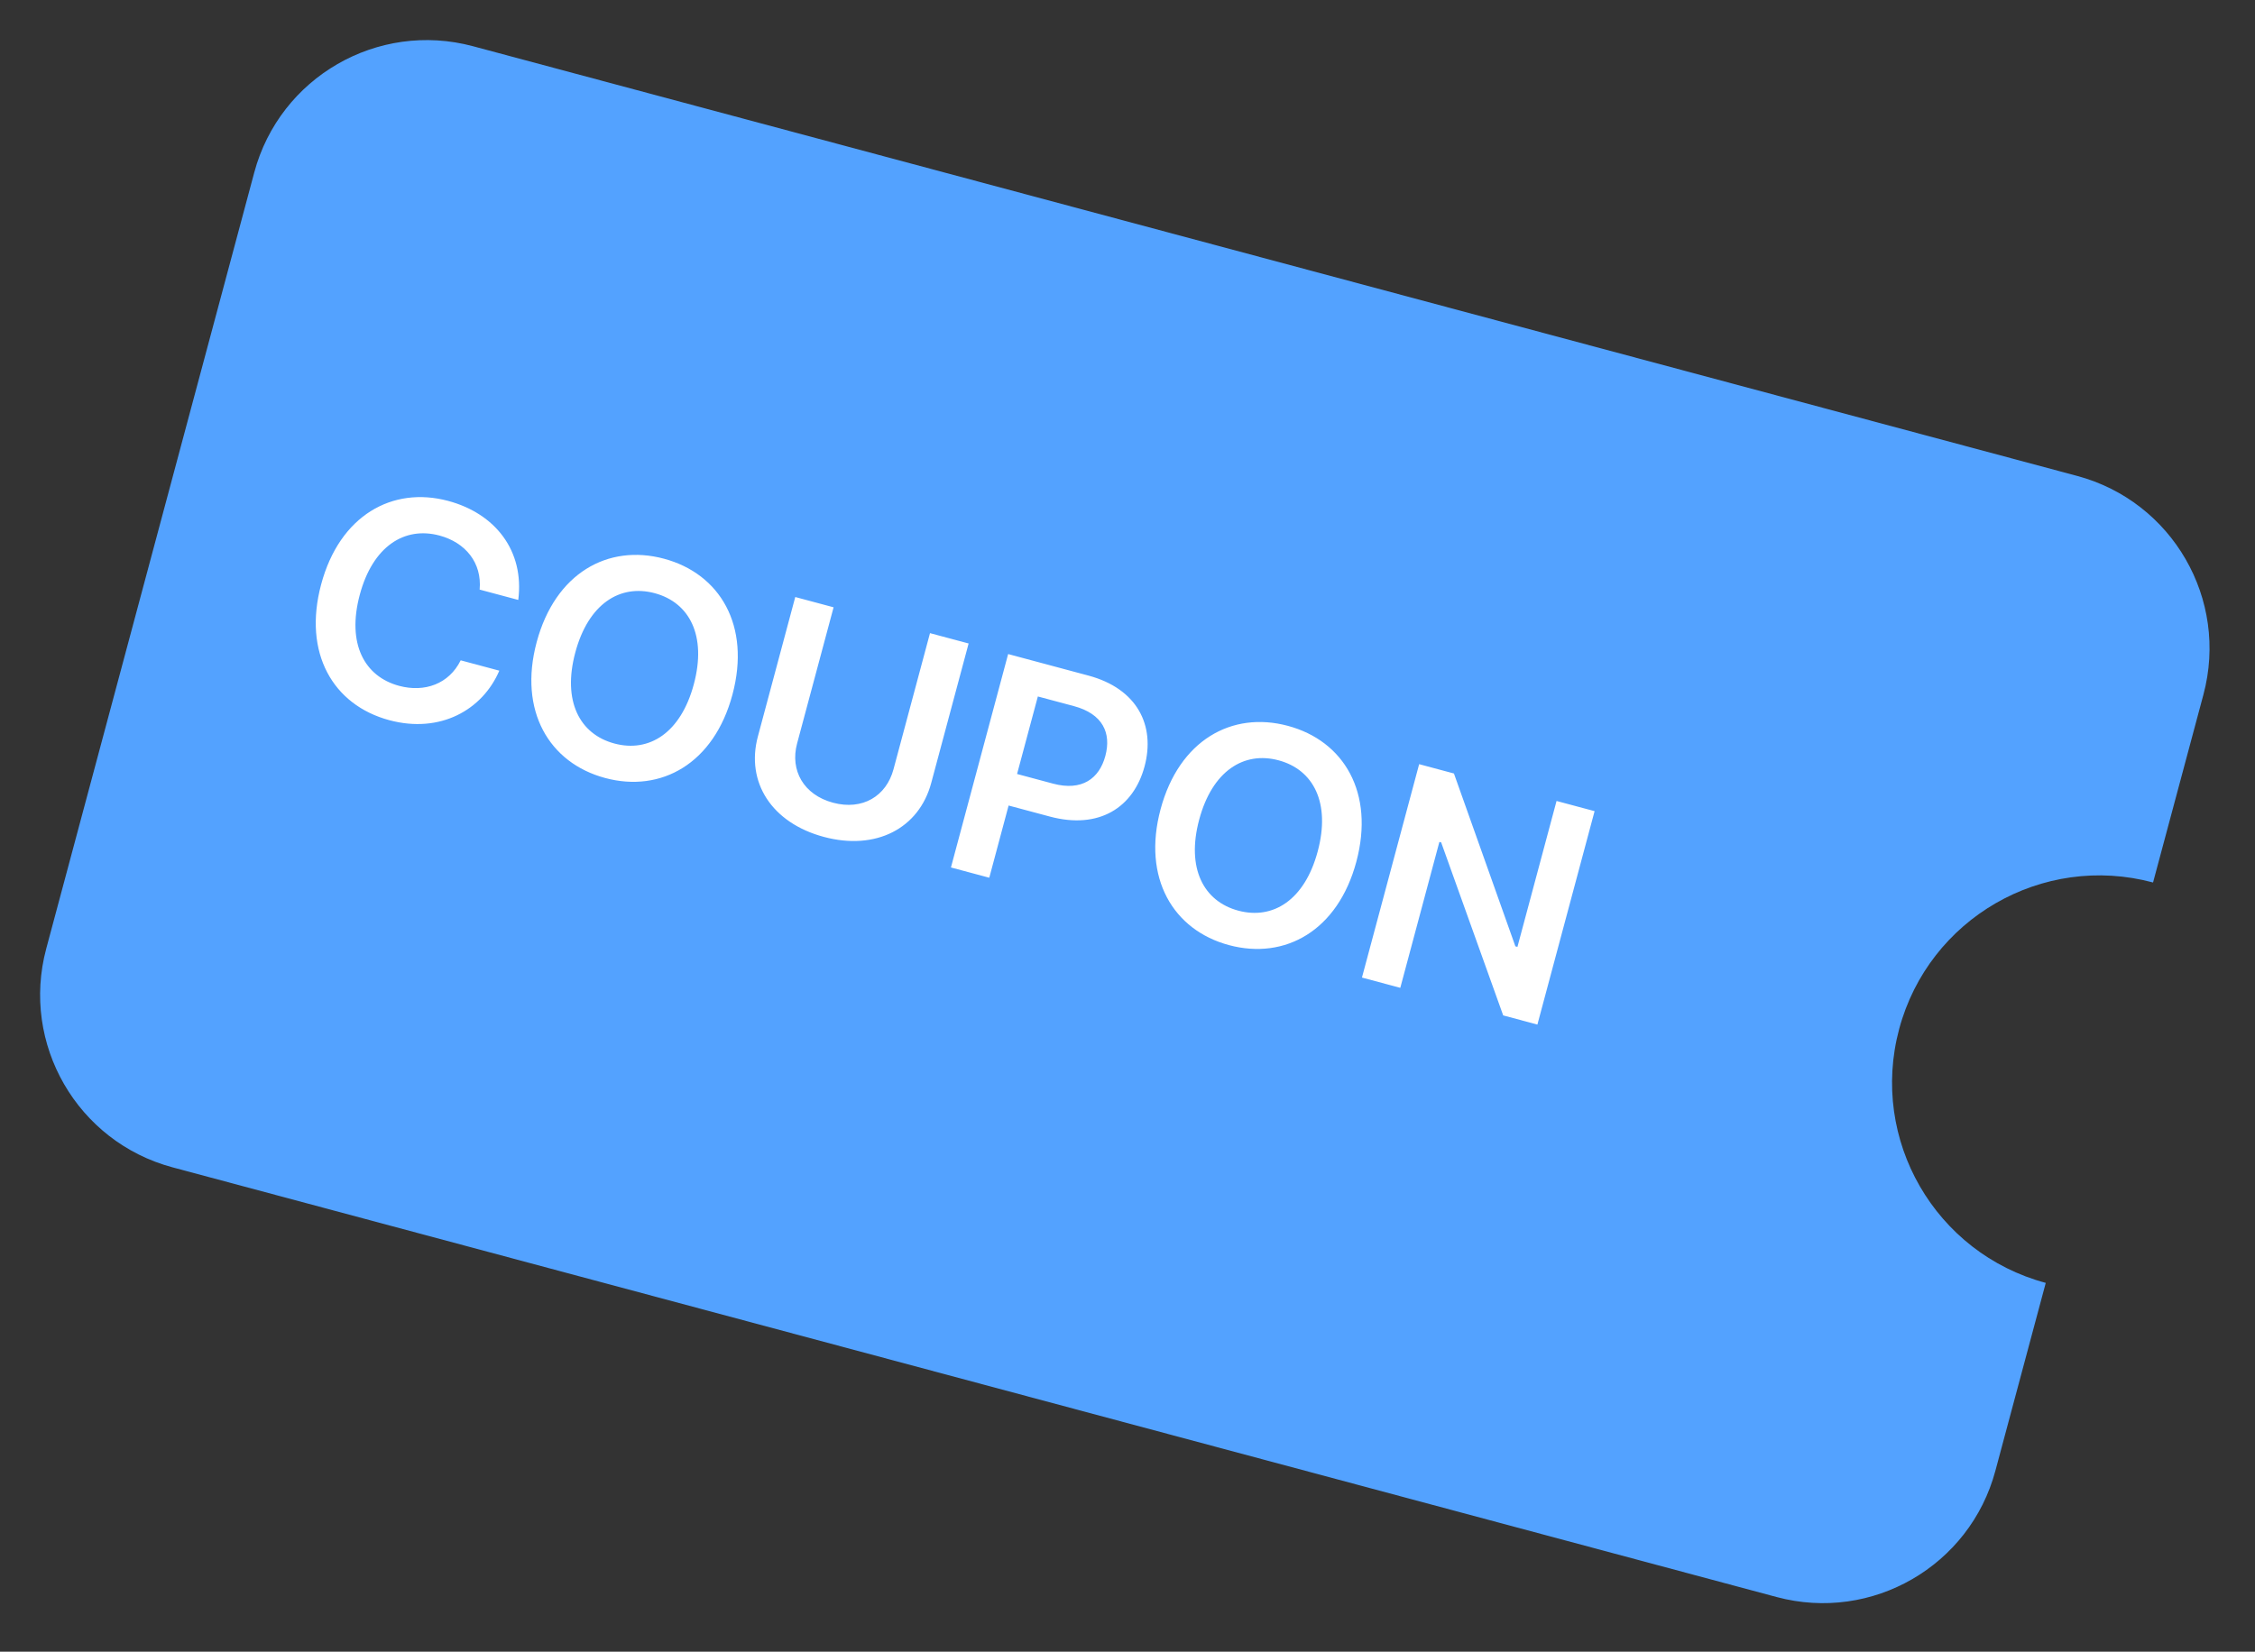 <svg width="101" height="74" viewBox="0 0 101 74" fill="none" xmlns="http://www.w3.org/2000/svg">
<rect x="0" y="0" width="101" height="74" fill="#333333" stroke="none"/>
<path fill-rule="evenodd" clip-rule="evenodd" d="M21.186 2.071C16.919 0.927 12.532 3.46 11.388 7.727L2.071 42.501C0.927 46.769 3.46 51.155 7.728 52.299L79.574 71.55C83.842 72.693 88.229 70.161 89.372 65.893L91.628 57.476C86.674 56.148 83.735 51.057 85.062 46.103C86.389 41.15 91.481 38.21 96.434 39.537L98.69 31.12C99.833 26.852 97.301 22.465 93.033 21.322L21.186 2.071Z" fill="#53A2FF"/>
<path d="M21.483 26.415C21.593 25.212 20.846 24.305 19.684 23.993C18.112 23.572 16.694 24.48 16.114 26.646C15.526 28.838 16.321 30.311 17.879 30.728C19.015 31.032 20.109 30.646 20.634 29.584L22.364 30.047C21.608 31.812 19.71 32.875 17.439 32.266C14.916 31.59 13.559 29.259 14.384 26.182C15.212 23.092 17.575 21.772 20.071 22.441C22.184 23.007 23.493 24.674 23.213 26.878L21.483 26.415ZM32.806 31.119C31.978 34.209 29.614 35.529 27.105 34.856C24.596 34.184 23.213 31.846 24.037 28.769C24.865 25.679 27.229 24.359 29.738 25.031C32.247 25.703 33.634 28.028 32.806 31.119ZM31.076 30.655C31.66 28.476 30.882 26.994 29.324 26.576C27.766 26.159 26.351 27.053 25.767 29.233C25.183 31.412 25.961 32.894 27.519 33.311C29.078 33.729 30.492 32.834 31.076 30.655ZM41.654 28.366L43.384 28.829L41.71 35.075C41.162 37.123 39.225 38.118 36.901 37.495C34.563 36.869 33.397 35.042 33.945 32.995L35.619 26.748L37.336 27.208L35.701 33.31C35.379 34.511 35.991 35.609 37.311 35.963C38.632 36.317 39.697 35.669 40.019 34.467L41.654 28.366ZM42.592 38.864L45.154 29.303L48.746 30.266C50.938 30.853 51.756 32.502 51.264 34.337C50.772 36.173 49.23 37.175 47.024 36.584L45.175 36.089L44.309 39.324L42.592 38.864ZM45.554 34.676L47.165 35.108C48.459 35.454 49.235 34.884 49.508 33.867C49.784 32.837 49.39 31.981 48.096 31.634L46.485 31.203L45.554 34.676ZM60.75 38.606C59.922 41.696 57.558 43.016 55.049 42.344C52.54 41.672 51.157 39.334 51.981 36.257C52.809 33.166 55.173 31.846 57.682 32.519C60.191 33.191 61.578 35.516 60.75 38.606ZM59.02 38.142C59.604 35.964 58.826 34.481 57.268 34.064C55.71 33.646 54.295 34.541 53.711 36.72C53.127 38.899 53.905 40.381 55.463 40.799C57.022 41.216 58.436 40.322 59.02 38.142ZM71.421 36.341L68.859 45.903L67.327 45.492L64.549 37.741L64.469 37.72L62.718 44.257L61.001 43.797L63.563 34.236L65.121 34.654L67.873 42.397L67.965 42.422L69.717 35.885L71.421 36.341Z" fill="white"/>
</svg>
